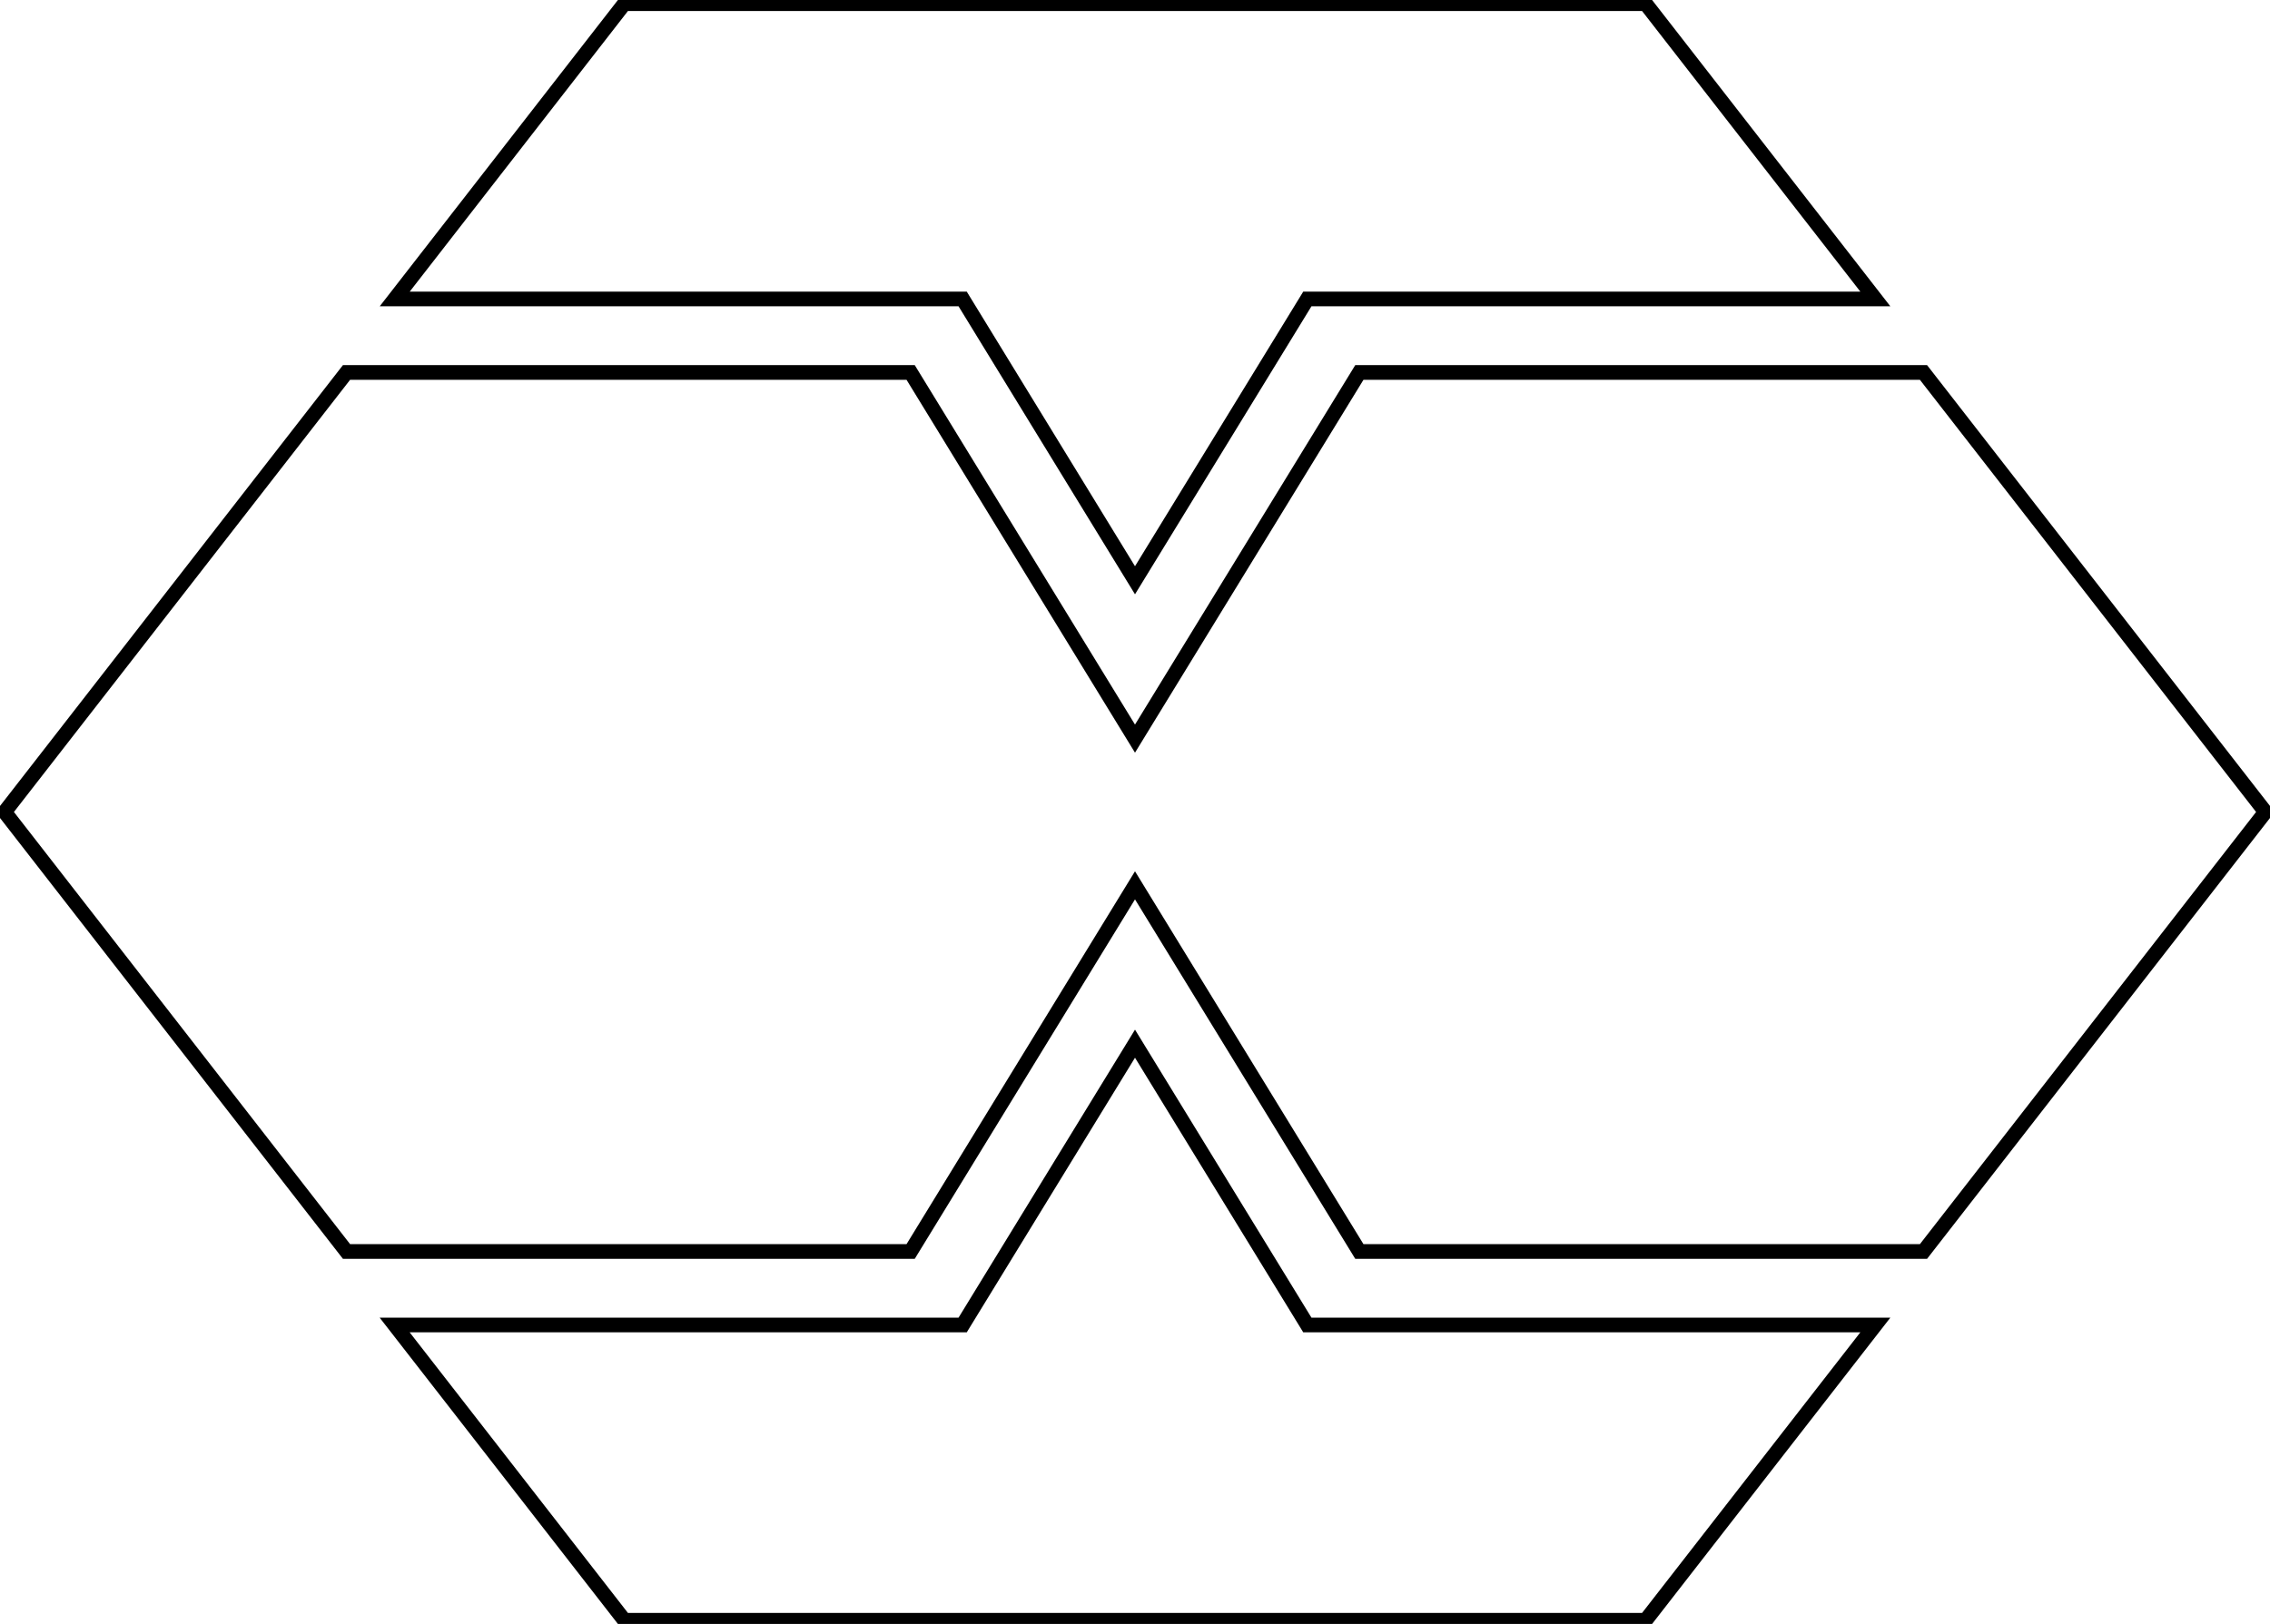 <?xml version="1.0" encoding="utf-8"?>
<!-- Generator: Adobe Illustrator 23.0.1, SVG Export Plug-In . SVG Version: 6.00 Build 0)  -->
<svg version="1.1" id="Layer_1" xmlns="http://www.w3.org/2000/svg" xmlns:xlink="http://www.w3.org/1999/xlink" x="0px" y="0px"
	 viewBox="0 0 309.4 221.4" enable-background="new 0 0 309.4 221.4" xml:space="preserve">
<title>Asset 2</title>
<g>
	<polygon fill="none" stroke="#000000" stroke-miterlimit="10" stroke-width="2px" points="124.12,40.76 131.21,40.76 154.7,79.11 178.19,40.76 
		185.28,40.76 255.61,40.76 224.3,0.5 85.1,0.5 53.8,40.76 	"/>
	<polygon fill="none" stroke="#000000" stroke-miterlimit="10" stroke-width="2px" points="124.12,170.62 154.7,120.7 185.28,170.62 262.17,170.62 
		308.77,110.7 262.17,50.78 185.28,50.78 154.7,100.7 124.12,50.78 47.23,50.78 0.63,110.7 47.23,170.62 	"/>
	<polygon fill="none" stroke="#000000" stroke-miterlimit="10" stroke-width="2px" points="185.28,180.64 178.19,180.64 154.7,142.29 131.21,180.64 
		124.12,180.64 53.79,180.64 85.1,220.9 224.3,220.9 255.61,180.64 	"/>
</g>
</svg>
